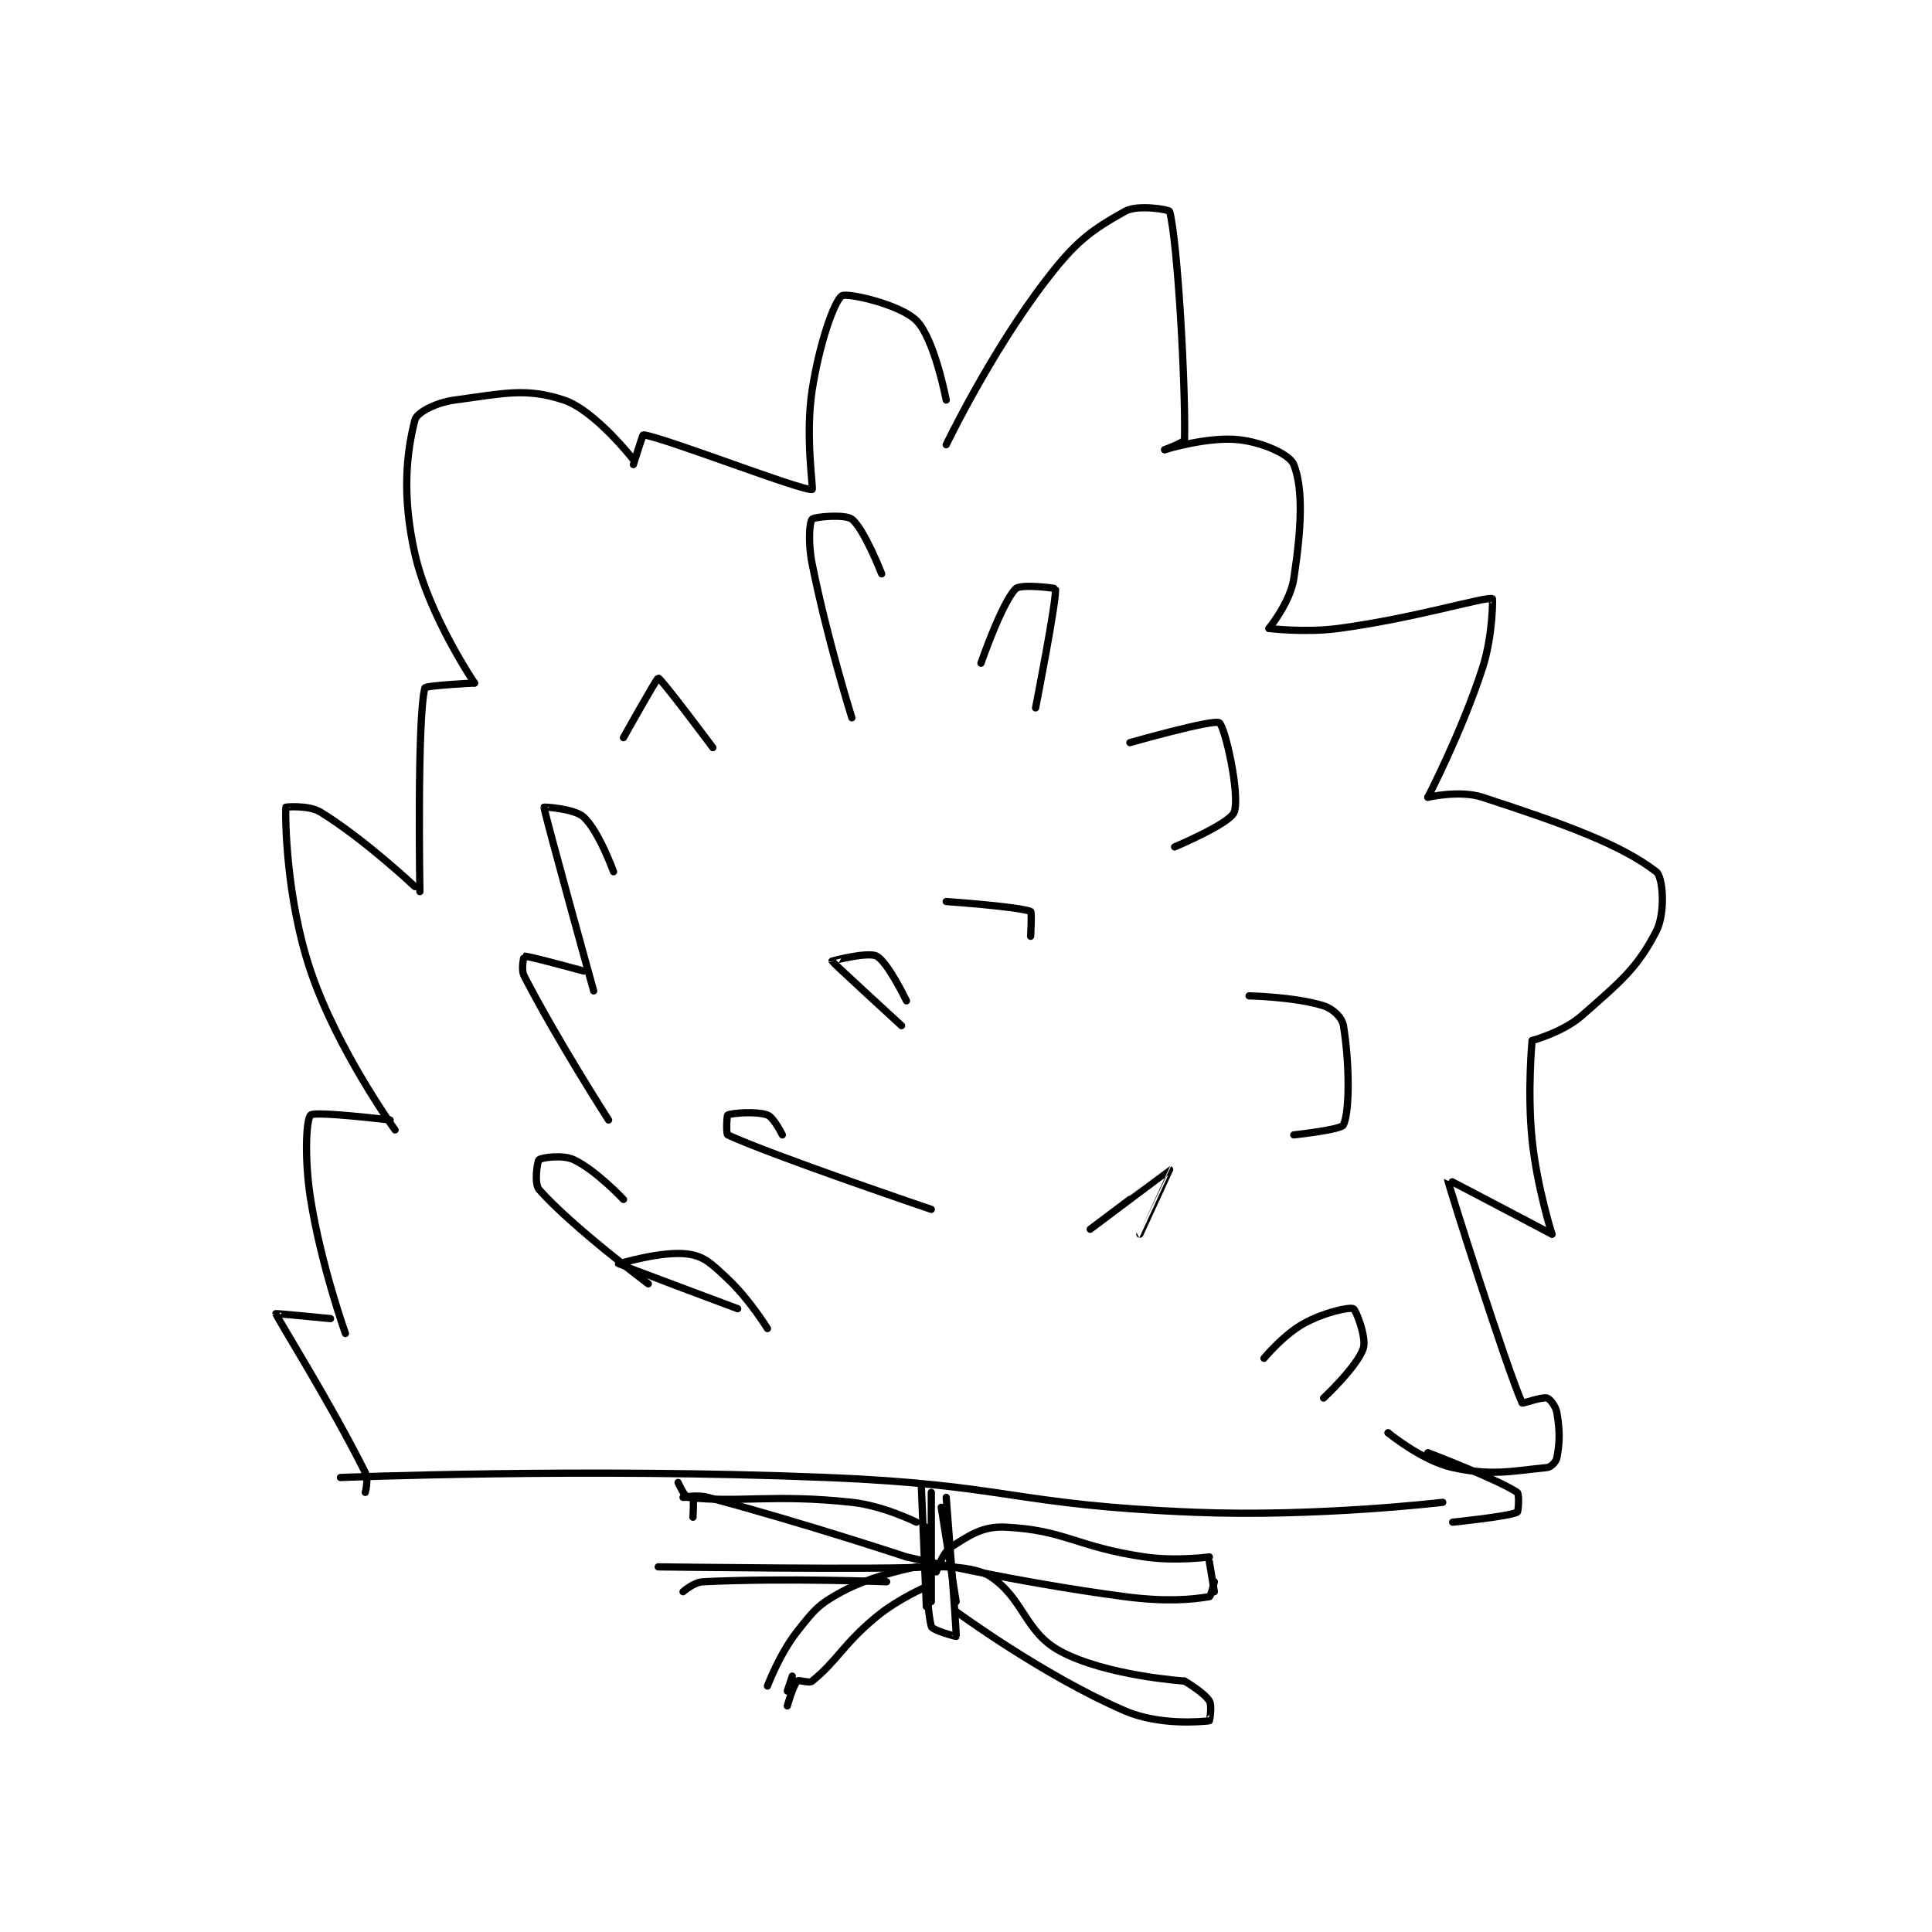 <?xml version="1.0" encoding="utf-8"?>
<!DOCTYPE svg PUBLIC "-//W3C//DTD SVG 1.1//EN" "http://www.w3.org/Graphics/SVG/1.1/DTD/svg11.dtd">
<svg viewBox="0 0 800 800" preserveAspectRatio="xMinYMin meet" xmlns="http://www.w3.org/2000/svg" version="1.1">
<g fill="none" stroke="black" stroke-linecap="round" stroke-linejoin="round" stroke-width="1.459">
<g transform="translate(114.245,87.52) scale(2.056) translate(-152,-137)">
<path id="0" d="M165,392C165,392 214.298,390.018 263,392C299.916,393.502 300.252,397.518 337,399C361.695,399.996 387,397 387,397"/>
<path id="1" d="M170,395C170,395 170.701,392.401 170,391C162.819,376.639 152.181,359.804 152,359C151.982,358.922 163,360 163,360"/>
<path id="2" d="M166,363C166,363 161.112,349.275 159,336C157.723,327.973 158.066,319.934 159,319C159.824,318.176 175,320 175,320"/>
<path id="3" d="M176,322C176,322 164.413,305.992 159,290C154.026,275.305 153.871,259.063 154,257C154.002,256.965 158.599,256.523 161,258C169.899,263.476 180,273 180,273"/>
<path id="4" d="M181,274C181,274 180.404,239.095 182,233C182.14,232.465 192,232 192,232"/>
<path id="5" d="M192,232C192,232 182.814,218.43 180,206C177.354,194.313 178.29,185.627 180,179C180.384,177.511 184.239,175.501 188,175C197.697,173.707 202.34,172.447 210,175C216.267,177.089 224,187 224,187"/>
<path id="6" d="M224,188C224,188 225.854,181.98 226,182C230.434,182.616 258.26,193.461 260,193C260.296,192.922 258.566,182.321 260,173C261.428,163.715 264.435,155.043 266,154C266.978,153.348 277.682,155.682 281,159C284.65,162.65 287,175 287,175"/>
<path id="7" d="M287,184C287,184 295.877,165.522 307,151C313.044,143.109 316.032,140.902 323,137C325.631,135.527 331.919,136.688 332,137C333.62,143.211 335.23,171.941 335,183C334.99,183.502 331,185 331,185"/>
<path id="8" d="M331,185C331,185 339.78,182.282 346,183C350.875,183.563 356.207,185.982 357,188C358.956,192.978 358.528,200.914 357,211C356.285,215.718 352,221 352,221"/>
<path id="9" d="M352,221C352,221 359.247,221.9 366,221C381.339,218.955 395.456,214.574 397,215C397.098,215.027 397.082,222.593 395,229C390.796,241.935 384,255 384,255"/>
<path id="10" d="M384,255C384,255 390.422,253.507 395,255C411.6,260.413 422.909,264.53 430,270C431.41,271.087 431.874,278.377 430,282C426.133,289.476 422.838,292.102 415,299C411.233,302.315 405,304 405,304"/>
<path id="11" d="M405,304C405,304 404.007,314.315 405,324C405.964,333.399 409,343 409,343"/>
<path id="12" d="M409,343C409,343 388.012,331.931 388,332C387.929,332.402 399.917,370.218 403,377C403.076,377.167 406.961,375.703 408,376C408.629,376.18 409.773,377.639 410,379C410.612,382.674 410.577,384.826 410,388C409.848,388.833 408.791,389.925 408,390C401.141,390.653 397.015,391.753 389,390C382.87,388.659 376,383 376,383"/>
<path id="13" d="M376,383L376,383"/>
<path id="14" d="M384,387C384,387 398.008,392.338 402,395C402.456,395.304 402.252,398.883 402,399C400.096,399.879 389,401 389,401"/>
<path id="15" d="M227,353C227,353 211.503,341.389 205,334C203.983,332.844 204.629,328.318 205,328C205.504,327.568 209.728,326.931 212,328C216.467,330.102 222,336 222,336"/>
<path id="16" d="M219,320C219,320 208.667,303.941 202,291C201.294,289.629 201.976,287.002 202,287C202.837,286.93 214,290 214,290"/>
<path id="17" d="M216,294C216,294 206.07,258.231 206,257C205.995,256.92 212.138,257.271 214,259C217.063,261.844 220,270 220,270"/>
<path id="18" d="M222,243C222,243 228.72,230.969 229,231C229.619,231.069 240,245 240,245"/>
<path id="19" d="M268,239C268,239 263.036,223.18 260,208C259.162,203.809 259.441,199.628 260,199C260.441,198.503 266.648,197.938 268,199C270.475,200.945 274,210 274,210"/>
<path id="20" d="M294,228C294,228 298.216,215.784 301,213C302.012,211.988 308.981,212.887 309,213C309.33,214.981 305,237 305,237"/>
<path id="21" d="M324,244C324,244 340.811,239.207 342,240C343.163,240.775 346.238,254.562 345,258C344.172,260.3 333,265 333,265"/>
<path id="22" d="M348,295C348,295 357.279,295.193 363,297C364.926,297.608 366.724,299.346 367,301C368.181,308.089 368.347,318.036 367,321C366.559,321.97 357,323 357,323"/>
<path id="23" d="M278,301C278,301 264.086,288.24 264,288C263.989,287.97 271.245,286.064 273,287C275.239,288.194 279,296 279,296"/>
<path id="24" d="M287,276C287,276 301.624,277.022 304,278C304.274,278.113 304,283 304,283"/>
<path id="25" d="M284,338C284,338 251.907,327.128 243,323C242.656,322.84 242.8,319.1 243,319C243.8,318.6 248.739,318.178 251,319C252.259,319.458 254,323 254,323"/>
<path id="26" d="M316,342C316,342 331.974,329.997 332,330C332.008,330.001 326,343 326,343"/>
<path id="27" d="M351,368C351,368 354.857,363.302 359,361C363.066,358.741 368.153,357.647 369,358C369.516,358.215 371.709,363.872 371,366C369.775,369.676 363,376 363,376"/>
<path id="28" d="M245,358C245,358 221.029,349.032 221,349C220.99,348.989 229.755,346.285 235,347C238.317,347.452 239.811,349.011 243,352C247.367,356.094 251,362 251,362"/>
<path id="29" d="M282,394C282,394 283,418 283,418C283,418 283,405 283,405C283,405 283.057,409.995 283,410C276.307,410.62 229,410 229,410"/>
<path id="30" d="M281,410C281,410 272.303,411.586 266,415C261.254,417.571 260.46,418.617 257,423C253.395,427.566 251,434 251,434"/>
<path id="31" d="M285,411C285,411 286.265,407.115 288,406C291.789,403.565 294.407,401.764 299,402C311.044,402.618 313.176,405.977 327,408C333.223,408.911 340,408 340,408"/>
<path id="32" d="M285,410C285,410 292.569,409.667 296,412C302.718,416.568 302.804,423.125 310,427C319.202,431.955 335,433 335,433"/>
<path id="33" d="M281,401C281,401 274.404,397.696 268,397C252.219,395.285 245.196,397.165 235,396C234.279,395.918 233,393 233,393"/>
<path id="34" d="M287,396C287,396 289.125,422.913 289,424C288.994,424.056 284.214,422.786 284,422C282.708,417.262 283,402 283,402"/>
<path id="35" d="M286,398L289,417"/>
<path id="36" d="M284,395L284,417"/>
<path id="37" d="M234,415C234,415 236.166,413.089 238,413C254.559,412.192 275,413 275,413"/>
<path id="38" d="M283,414C283,414 277.313,416.437 273,420C266.154,425.655 265.17,428.799 260,433C259.342,433.535 257.353,432.647 257,433C256.177,433.823 255,438 255,438"/>
<path id="39" d="M255,435L256,432"/>
<path id="40" d="M236,400C236,400 236.2,396.4 236,396C235.95,395.9 234,396 234,396C234,396 236.763,395.404 239,396C258.324,401.153 279,408 279,408"/>
<path id="41" d="M279,408C279,408 301.212,413.143 323,416C331.222,417.078 336.418,416.597 340,416C340.316,415.947 341,413 341,413"/>
<path id="42" d="M340,409L341,415"/>
<path id="43" d="M289,419C289,419 306.52,431.891 323,439C329.906,441.979 338.388,441.19 340,441C340.045,440.995 340.593,437.949 340,437C338.943,435.309 335,433 335,433"/>
</g>
</g>
</svg>
